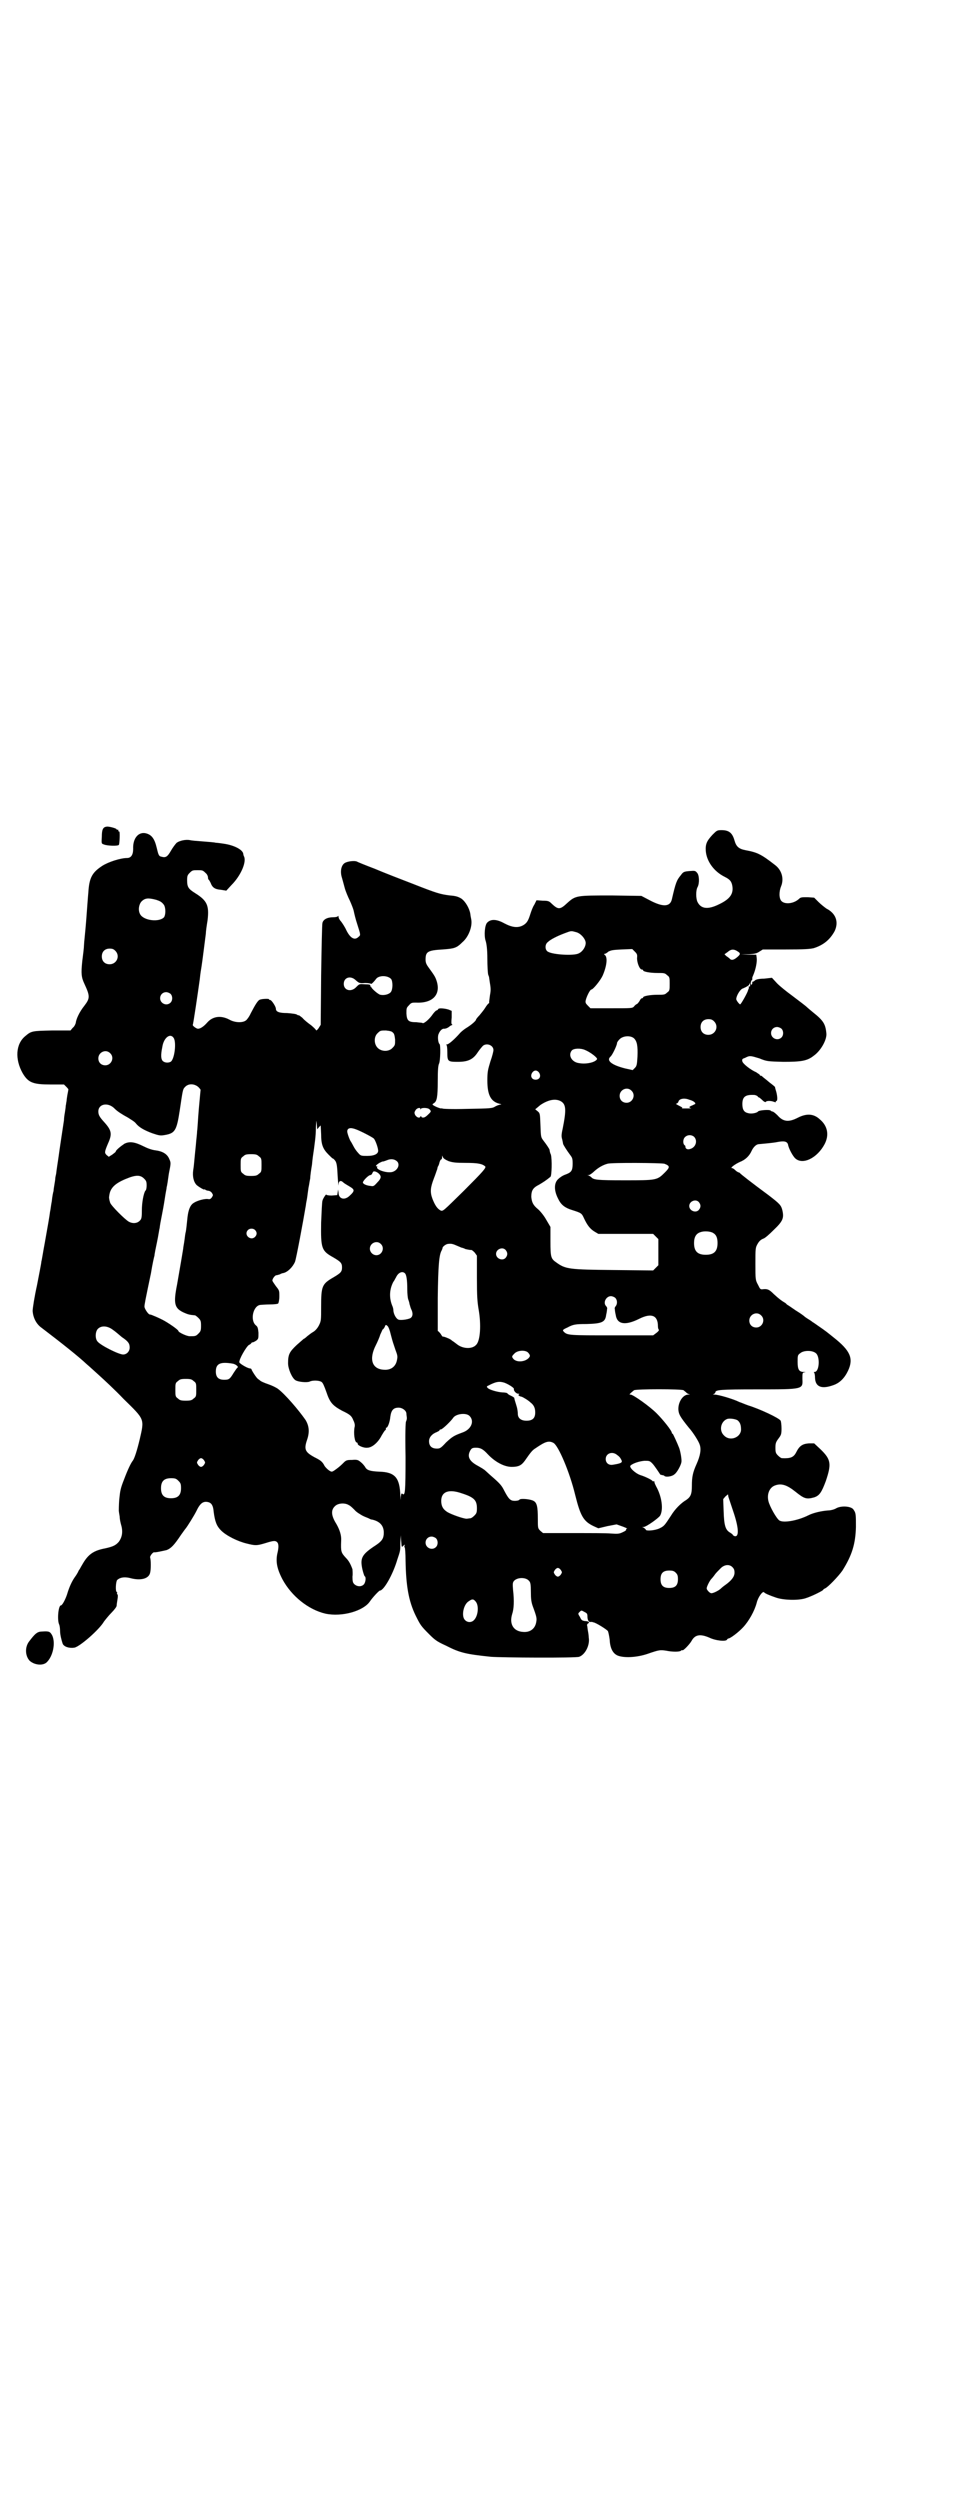 <?xml version="1.0" standalone="no"?>
<!DOCTYPE svg PUBLIC "-//W3C//DTD SVG 20010904//EN"
 "http://www.w3.org/TR/2001/REC-SVG-20010904/DTD/svg10.dtd">
<svg version="1.0" xmlns="http://www.w3.org/2000/svg"
 width="1110pt" height="2870pt" viewBox="0 0 1110 2870"
 preserveAspectRatio="xMidYMid meet">
<g transform="translate(0,2870) scale(0.5,-0.5)"
fill="#000000" stroke="none">
<path d="M245 3842 c-8 -1 -11 -6 -11 -23 -1 -16 -1 -16 5 -18 7 -3 31 -4 34
-1 2 1 3 32 1 31 -1 -1 -2 0 -2 2 0 2 -1 3 -2 2 -1 -1 -2 0 -2 1 0 2 -18 7
-23 6z"/>
<path d="M1638 3824 c-14 -15 -17 -22 -16 -38 2 -24 19 -47 43 -59 12 -6 16
-10 18 -21 3 -18 -5 -30 -30 -42 -26 -13 -42 -11 -50 5 -4 8 -4 27 0 34 5 9 4
28 -1 33 -4 5 -5 5 -18 4 -12 -1 -14 -2 -19 -9 -10 -12 -12 -17 -21 -56 -4
-17 -20 -18 -49 -3 l-21 11 -68 1 c-81 0 -83 0 -102 -17 -17 -16 -21 -16 -36
-2 -6 6 -8 7 -21 7 l-14 1 -5 -10 c-4 -6 -7 -15 -9 -21 -5 -16 -8 -21 -16 -26
-12 -7 -25 -6 -44 4 -18 10 -31 10 -39 2 -6 -5 -8 -30 -4 -42 2 -6 4 -19 4
-41 0 -17 1 -34 2 -37 1 -3 2 -5 2 -6 0 -1 1 -7 2 -14 2 -11 2 -17 0 -27 -1
-8 -2 -15 -2 -16 1 0 0 -2 -1 -3 -1 0 -5 -5 -8 -10 -3 -5 -9 -12 -13 -17 -4
-4 -8 -9 -8 -10 0 -3 -12 -13 -22 -19 -5 -3 -11 -8 -14 -11 -14 -16 -27 -27
-31 -27 -2 0 -3 -1 -1 -1 1 -1 2 -6 2 -17 0 -21 1 -22 24 -22 23 0 35 5 46 22
4 6 10 13 12 15 9 7 24 1 24 -10 0 -3 -3 -15 -7 -26 -6 -20 -7 -24 -7 -44 0
-33 8 -48 27 -53 5 -1 6 -2 4 -2 -3 0 -8 -2 -12 -4 -8 -5 -10 -5 -66 -6 -34
-1 -57 0 -57 1 0 1 -1 1 -1 0 -2 -1 -17 5 -20 8 -2 1 -1 2 2 4 7 4 9 14 9 51
0 26 1 36 3 40 3 6 4 43 1 45 -3 2 -5 17 -2 23 3 8 9 13 13 12 2 0 6 1 9 3 3
2 6 5 8 5 2 1 2 2 1 2 -2 0 -2 5 -1 16 l0 15 -7 3 c-10 3 -23 4 -24 1 -1 -2
-3 -3 -4 -3 -1 0 -5 -4 -8 -8 -8 -12 -21 -23 -24 -21 0 1 -7 1 -14 2 -18 0
-22 3 -23 20 0 12 0 13 6 19 5 6 7 6 16 6 39 -2 58 19 47 51 -3 9 -6 13 -19
31 -5 7 -6 11 -6 17 0 18 5 21 39 23 27 2 32 3 46 17 14 12 23 36 20 52 -1 5
-2 10 -2 12 -2 13 -11 29 -21 36 -7 4 -12 6 -26 7 -23 3 -30 5 -86 27 -26 10
-65 25 -86 34 -21 8 -41 16 -42 17 -5 2 -19 1 -27 -3 -9 -5 -12 -20 -7 -35 1
-4 4 -14 6 -22 2 -8 8 -22 12 -30 4 -9 8 -19 9 -24 1 -5 4 -18 8 -30 8 -25 8
-25 3 -29 -9 -9 -19 -3 -28 15 -3 7 -9 16 -12 20 -3 3 -6 8 -6 11 0 2 -1 3 -1
2 -1 -2 -5 -3 -11 -3 -14 0 -23 -5 -25 -13 -1 -3 -2 -57 -3 -120 l-1 -114 -5
-8 c-3 -4 -5 -6 -6 -4 0 1 -5 6 -11 11 -7 5 -16 12 -20 17 -5 4 -9 7 -9 6 0
-1 -1 0 -3 1 -2 2 -11 3 -23 4 -19 0 -26 3 -26 10 0 5 -10 20 -13 20 -2 0 -3
1 -3 2 0 1 -14 1 -20 -1 -5 -1 -11 -11 -22 -32 -3 -7 -9 -15 -11 -16 -8 -6
-26 -5 -38 2 -19 10 -38 8 -51 -7 -7 -8 -15 -14 -21 -14 -4 0 -13 7 -12 9 1 0
12 75 16 104 2 19 3 22 4 29 2 12 8 61 10 76 0 5 2 19 4 31 4 34 -1 45 -28 62
-16 10 -19 14 -19 30 0 10 1 12 6 17 6 6 7 6 18 6 11 0 12 0 18 -6 4 -3 6 -8
6 -11 0 -3 1 -5 2 -5 0 0 2 -3 4 -7 4 -11 10 -15 24 -16 l12 -2 12 13 c22 22
36 55 28 67 0 1 -1 3 -1 5 -2 10 -23 20 -46 23 -7 1 -14 2 -17 2 -3 1 -16 2
-29 3 -13 1 -27 2 -30 3 -10 2 -24 -1 -31 -6 -3 -3 -9 -11 -13 -18 -8 -14 -12
-17 -22 -14 -6 1 -7 4 -11 21 -5 21 -12 30 -26 33 -17 3 -29 -13 -28 -36 0
-14 -5 -21 -14 -21 -15 0 -43 -9 -57 -18 -23 -15 -30 -27 -32 -61 -1 -10 -3
-39 -5 -65 -2 -26 -5 -51 -5 -56 0 -5 -2 -22 -4 -37 -3 -29 -2 -37 5 -52 13
-28 13 -33 0 -50 -12 -15 -19 -31 -20 -40 -1 -3 -3 -8 -7 -11 l-5 -6 -43 0
c-45 -1 -47 -1 -61 -13 -22 -18 -24 -53 -6 -85 13 -22 24 -26 64 -26 l31 0 6
-6 c3 -3 5 -6 4 -6 0 -1 -1 -6 -2 -11 -1 -6 -2 -12 -2 -15 -1 -3 -1 -8 -2 -11
0 -3 -1 -10 -2 -16 -1 -5 -2 -13 -2 -17 -1 -7 -11 -72 -12 -81 -1 -8 -5 -32
-6 -42 -1 -4 -2 -9 -2 -11 0 -2 -1 -8 -2 -14 -1 -6 -2 -12 -2 -15 -1 -2 -3
-13 -4 -23 -2 -10 -3 -21 -4 -24 -1 -9 -5 -32 -12 -71 -4 -21 -7 -41 -8 -44 0
-3 -5 -28 -10 -54 -6 -27 -10 -53 -10 -59 1 -15 8 -30 21 -39 46 -35 85 -66
103 -83 6 -5 19 -17 29 -26 10 -9 36 -33 56 -54 49 -48 48 -45 37 -93 -6 -25
-12 -44 -16 -49 -4 -5 -11 -19 -20 -43 -8 -20 -9 -26 -11 -46 -1 -13 -1 -24
-1 -26 0 -1 1 -7 2 -13 0 -6 2 -14 3 -18 5 -16 3 -29 -5 -40 -7 -8 -13 -11
-31 -15 -27 -5 -39 -14 -51 -34 -3 -5 -7 -12 -8 -14 -2 -2 -3 -5 -4 -7 -1 -2
-4 -7 -7 -11 -7 -10 -13 -23 -18 -40 -4 -12 -11 -25 -14 -25 -6 0 -9 -34 -4
-44 1 -2 2 -9 2 -14 0 -9 3 -21 6 -30 3 -7 15 -11 27 -9 12 2 57 41 68 60 3 4
11 14 17 20 7 7 12 14 12 16 0 2 1 9 2 15 1 5 1 11 0 11 -1 1 -2 2 -1 3 1 1 0
2 -1 3 -3 2 -2 22 1 27 6 6 16 8 29 5 25 -7 44 -2 47 12 2 7 2 29 0 35 -1 3 6
12 9 12 3 -1 20 3 29 5 10 4 17 11 33 35 5 7 10 14 11 15 4 5 19 29 24 39 9
19 16 24 28 21 7 -2 11 -8 12 -22 3 -23 7 -33 17 -43 12 -12 38 -25 59 -30 20
-5 23 -5 43 1 19 6 23 6 27 2 3 -3 4 -10 1 -23 -5 -20 -2 -37 11 -62 21 -39
60 -70 99 -79 38 -8 87 6 102 28 6 9 21 25 23 25 9 0 30 37 40 71 7 21 7 20 7
39 l1 17 1 -14 c1 -14 1 -14 5 -10 3 3 4 3 3 1 -1 -2 -1 -4 0 -5 1 -1 2 -15 2
-30 1 -58 7 -93 23 -126 11 -22 12 -24 31 -43 13 -13 18 -17 38 -26 33 -17 47
-20 104 -26 25 -2 196 -3 203 0 14 5 25 27 22 44 0 4 -1 11 -2 16 -1 5 -1 11
-2 12 0 2 1 4 3 5 4 2 0 5 -8 5 -6 1 -8 2 -11 9 -5 8 -5 8 -1 12 4 4 4 4 11 0
6 -3 7 -4 7 -11 0 -7 3 -13 7 -12 1 0 3 0 4 0 0 0 2 -1 3 -1 6 -1 30 -16 33
-20 1 -2 3 -11 4 -19 1 -20 7 -32 18 -37 14 -6 44 -5 70 4 26 9 28 9 42 7 14
-3 31 -3 34 0 1 1 3 2 3 1 2 -2 17 14 21 21 8 15 20 17 41 8 14 -7 40 -10 41
-4 1 1 2 2 3 2 4 0 23 14 34 26 13 14 26 37 31 56 3 13 14 28 17 24 1 -2 12
-7 27 -12 17 -6 50 -7 67 -2 14 4 42 18 42 20 0 1 2 2 4 3 6 2 31 28 40 41 22
35 30 61 31 100 0 28 0 32 -5 39 -4 9 -30 11 -42 3 -4 -2 -11 -4 -17 -4 -14
-1 -33 -5 -45 -11 -26 -13 -58 -18 -67 -12 -7 5 -22 32 -25 44 -4 16 2 31 14
36 15 6 28 2 48 -14 20 -16 25 -18 43 -13 12 4 17 11 27 38 13 39 12 49 -13
73 l-14 13 -12 0 c-15 -1 -22 -6 -29 -20 -6 -12 -13 -15 -33 -14 -2 0 -6 3 -9
6 -5 5 -6 7 -6 18 0 10 1 13 7 21 6 8 7 10 7 23 0 8 -1 16 -2 18 -3 6 -48 27
-74 35 -6 2 -15 6 -21 8 -14 7 -48 17 -57 17 -4 0 -5 1 -2 1 2 1 4 3 4 4 0 6
11 7 96 7 107 0 105 0 104 24 0 13 0 14 4 15 4 0 4 1 -1 1 -11 0 -14 6 -14 23
0 14 0 16 6 20 8 7 28 7 36 0 10 -8 8 -43 -3 -43 -2 0 -2 -1 -1 -2 1 0 2 -6 2
-12 1 -21 16 -26 43 -16 14 5 25 16 33 33 13 28 5 46 -33 76 -15 12 -17 14
-36 27 -6 4 -11 8 -12 8 -1 1 -5 4 -10 7 -5 3 -9 6 -10 7 -1 1 -9 7 -19 13
-10 7 -19 13 -21 14 -1 2 -4 4 -6 5 -5 3 -11 7 -24 19 -10 10 -14 12 -24 11
-7 -1 -7 0 -12 10 -6 11 -6 12 -6 48 0 36 0 37 5 46 4 7 8 10 13 12 4 1 14 10
24 20 21 20 24 27 20 45 -3 12 -6 15 -32 35 -38 28 -65 49 -66 51 0 0 -1 1 -2
1 -1 0 -5 2 -8 5 -3 3 -6 5 -8 5 -5 0 7 9 18 14 13 5 22 14 27 25 4 9 11 16
17 16 11 1 34 3 43 5 16 3 22 1 24 -6 1 -8 11 -27 17 -32 17 -15 50 1 67 33
11 21 7 42 -11 57 -14 13 -30 14 -50 4 -21 -11 -34 -10 -47 5 -5 5 -10 9 -12
9 -1 0 -3 1 -4 2 -2 3 -27 1 -29 -2 -2 -3 -14 -6 -22 -4 -10 2 -14 8 -14 21 0
17 7 22 27 21 3 0 7 -2 8 -3 1 -2 3 -3 4 -3 0 0 4 -3 7 -6 4 -4 7 -5 8 -4 1 3
12 3 19 0 3 -1 5 -1 4 0 -1 1 0 2 1 2 3 0 3 9 0 21 -2 6 -3 11 -3 11 1 0 -5 5
-13 11 -8 7 -15 12 -16 13 0 1 -2 2 -3 2 -2 0 -3 1 -3 2 0 1 -4 3 -8 6 -14 6
-31 20 -32 25 -1 4 -1 6 6 8 11 6 13 5 33 -1 17 -7 19 -7 55 -8 41 0 55 2 70
14 17 12 31 38 29 52 -2 21 -7 29 -31 48 -6 5 -12 10 -13 11 -4 4 -15 12 -36
28 -11 8 -26 20 -33 27 l-12 13 -18 -2 c-12 0 -19 -2 -21 -4 -2 -2 -4 -3 -5
-3 -1 0 -2 -1 -1 -2 0 0 0 -2 -1 -4 -1 -2 -2 -1 -3 2 0 2 1 5 2 7 2 1 2 3 2 4
-1 0 0 4 2 8 6 14 9 31 8 39 l-1 8 -18 0 -17 1 18 0 c14 1 18 2 24 6 l8 5 53
0 c43 0 55 1 64 3 22 7 37 19 48 39 10 21 3 41 -19 52 -4 3 -12 9 -18 15 l-10
10 -15 1 c-14 0 -16 0 -20 -4 -12 -11 -32 -13 -40 -5 -6 6 -6 22 -1 34 7 17 2
37 -14 49 -32 25 -41 29 -68 34 -15 3 -21 8 -25 22 -5 18 -13 24 -30 24 -10 0
-11 -1 -20 -10z m-1279 -150 c9 -3 13 -5 18 -12 4 -7 4 -22 0 -28 -11 -12 -47
-8 -55 7 -5 9 -3 22 3 29 8 8 15 9 34 4z m964 -74 c11 -2 23 -16 23 -25 0 -9
-7 -20 -16 -24 -11 -6 -60 -3 -71 4 -7 4 -7 17 0 22 6 6 22 14 38 20 16 6 15
6 26 3z m-1058 -43 c12 -12 3 -31 -13 -31 -11 0 -18 7 -18 18 0 11 7 18 18 18
6 0 9 -1 13 -5z m1199 -17 c0 -11 6 -26 11 -26 2 0 3 -1 3 -2 0 -3 16 -6 33
-6 15 0 17 0 22 -5 6 -4 6 -6 6 -20 0 -14 0 -16 -6 -20 -5 -5 -7 -5 -22 -5
-17 0 -33 -3 -33 -6 0 -1 -1 -2 -3 -2 -1 0 -4 -3 -5 -6 -2 -3 -5 -7 -6 -7 -2
-1 -5 -3 -7 -6 -4 -4 -5 -4 -52 -4 l-48 0 -6 6 c-5 5 -6 7 -5 12 2 9 10 25 13
25 4 0 21 21 26 32 10 23 12 44 4 48 -1 2 -1 2 1 2 1 0 5 2 8 5 6 3 9 4 30 5
l25 1 6 -6 c5 -5 6 -7 5 -15z m227 18 c11 -6 12 -8 4 -15 -8 -7 -14 -9 -18 -4
-1 1 -5 4 -8 6 l-4 4 7 5 c7 6 12 7 19 4z m-792 -66 c4 -6 4 -24 -1 -30 -4 -5
-15 -8 -24 -6 -5 1 -20 14 -21 18 0 1 -1 1 -1 1 -1 -1 -1 0 -1 2 1 2 -2 3 -12
3 -13 1 -13 1 -20 -6 -12 -13 -29 -8 -29 7 0 15 16 20 28 8 7 -6 8 -7 21 -6 7
0 13 -1 14 -2 0 -1 5 3 11 11 6 9 27 9 35 0z m825 -14 c0 -3 -1 -4 -2 -3 -2 1
-2 1 -1 -1 0 -2 0 -4 -1 -5 0 -1 -1 -2 -1 -3 -1 -5 -16 -32 -18 -32 -2 0 -9 9
-9 12 0 7 8 21 14 24 10 4 16 8 16 10 0 1 0 2 1 2 1 0 1 -2 1 -4z m-1332 -20
c5 -5 5 -15 0 -20 -9 -9 -24 -2 -24 10 0 8 6 14 14 14 3 0 8 -2 10 -4z m1249
-63 c12 -12 3 -31 -13 -31 -11 0 -18 7 -18 18 0 11 7 18 18 18 6 0 9 -1 13 -5z
m155 -17 c5 -5 5 -15 0 -20 -9 -9 -24 -2 -24 10 0 8 6 14 14 14 3 0 8 -2 10
-4z m-893 -9 c3 -2 4 -7 5 -16 0 -12 0 -13 -6 -19 -8 -9 -25 -9 -34 0 -9 9 -9
26 0 34 6 6 7 6 19 6 9 -1 14 -2 16 -5z m-504 -12 c7 -10 2 -50 -7 -55 -6 -3
-14 -2 -18 2 -4 4 -5 13 -1 32 3 21 18 33 26 21z m1058 -1 c7 -7 9 -17 8 -42
-1 -19 -2 -22 -6 -26 l-5 -5 -18 4 c-31 8 -43 18 -33 27 4 3 15 26 15 31 0 2
3 6 6 9 8 8 25 9 33 2z m-112 -27 c12 -5 29 -18 27 -21 -4 -7 -24 -12 -41 -9
-17 2 -26 18 -17 29 4 5 20 6 31 1z m-1092 -7 c11 -10 3 -28 -11 -28 -9 0 -16
6 -16 16 0 14 17 22 27 12z m986 -45 c5 -8 1 -16 -8 -16 -9 0 -13 8 -8 16 2 3
5 5 8 5 3 0 6 -2 8 -5z m-783 -33 c3 -3 5 -6 5 -6 0 -1 -2 -20 -4 -43 -2 -23
-3 -46 -4 -52 0 -5 -2 -20 -3 -33 -4 -38 -4 -45 -6 -57 -2 -14 1 -27 8 -34 6
-5 18 -12 18 -10 0 1 1 1 2 -1 2 -1 5 -2 7 -2 2 0 6 -2 8 -5 3 -5 3 -5 0 -10
-3 -4 -5 -5 -9 -4 -7 1 -24 -3 -33 -9 -8 -5 -12 -16 -14 -32 -2 -19 -3 -29 -4
-34 -1 -3 -2 -11 -3 -19 -1 -8 -3 -17 -3 -20 -6 -37 -10 -58 -14 -82 -9 -45
-6 -55 16 -65 9 -4 13 -5 25 -6 1 0 5 -3 8 -6 5 -5 6 -7 6 -18 0 -11 -1 -13
-6 -18 -6 -6 -7 -6 -20 -6 -7 0 -26 9 -26 12 0 3 -25 20 -37 26 -8 4 -17 8
-20 9 -4 2 -8 3 -9 3 -3 0 -12 13 -12 18 0 5 2 15 15 77 3 19 7 37 8 40 0 3 3
18 6 32 3 14 5 29 6 32 0 3 3 19 6 34 3 15 6 34 7 41 1 7 3 15 3 18 1 3 3 16
5 31 5 25 5 25 1 34 -5 12 -16 18 -33 20 -7 1 -16 4 -26 9 -20 10 -32 12 -44
6 -9 -6 -20 -15 -20 -18 0 -1 -4 -4 -8 -7 l-8 -5 -5 4 c-5 5 -5 7 3 26 10 22
9 30 -8 49 -11 12 -14 17 -14 25 0 18 23 22 38 6 6 -6 17 -13 30 -20 6 -4 15
-9 18 -13 7 -9 19 -16 38 -23 15 -5 18 -6 29 -4 23 4 27 10 34 56 7 47 7 49
12 54 8 9 22 8 31 0z m995 -8 c11 -10 3 -28 -11 -28 -9 0 -16 6 -16 16 0 14
17 22 27 12z m133 -21 c8 -2 14 -6 14 -9 0 -1 -3 -2 -7 -4 -8 -3 -9 -5 -2 -7
2 0 -3 0 -12 0 -9 0 -14 0 -11 0 4 1 3 2 -5 6 -6 3 -9 5 -7 5 2 0 4 2 5 4 1 7
13 10 25 5z m-296 -3 c13 -7 14 -19 5 -64 -3 -13 -3 -18 -1 -24 1 -5 2 -9 2
-10 0 -2 9 -16 15 -24 6 -8 7 -9 7 -22 0 -16 -3 -20 -17 -25 -6 -2 -13 -7 -16
-10 -10 -9 -10 -26 -1 -44 7 -15 15 -22 35 -28 19 -6 20 -7 25 -18 8 -17 14
-24 23 -30 l10 -6 63 0 63 0 6 -6 6 -6 0 -30 0 -30 -6 -6 -6 -6 -90 1 c-103 1
-111 2 -132 17 -13 9 -14 12 -14 49 l0 33 -10 17 c-5 9 -14 20 -19 24 -11 9
-14 16 -15 28 0 15 4 21 18 28 10 6 15 9 26 18 3 2 4 40 1 51 -2 4 -3 9 -3 11
-1 3 -7 12 -14 21 -6 8 -6 8 -7 36 -1 27 -1 27 -7 32 l-5 4 12 10 c18 12 34
15 46 9z m-322 -18 c0 -2 1 -2 1 0 2 3 16 3 20 -1 4 -4 4 -5 -1 -10 -7 -7 -10
-9 -14 -9 -2 0 -4 1 -4 3 0 1 -1 1 -2 -1 -2 -4 -8 -2 -12 4 -2 5 -2 6 1 11 3
5 11 7 11 3z m-233 -42 l4 4 1 -20 c0 -24 4 -34 17 -47 5 -5 9 -9 10 -9 1 0 4
-3 6 -6 3 -5 4 -13 5 -35 1 -15 2 -24 2 -20 0 10 5 12 11 6 2 -2 9 -6 14 -9
12 -7 13 -10 1 -21 -12 -12 -26 -8 -26 7 l-1 7 -1 -7 -1 -6 -13 -1 c-6 0 -12
1 -12 2 0 3 -8 -9 -9 -14 -1 -3 -2 -26 -3 -50 -1 -60 1 -65 28 -80 17 -10 20
-13 20 -23 0 -10 -3 -13 -20 -23 -26 -15 -28 -20 -28 -67 0 -31 0 -33 -5 -43
-3 -6 -8 -12 -13 -15 -4 -2 -10 -7 -14 -10 -3 -3 -7 -6 -8 -6 0 0 -8 -7 -16
-14 -17 -16 -20 -22 -20 -42 0 -13 9 -34 17 -39 6 -4 27 -6 33 -3 6 3 21 3 27
-1 3 -2 6 -9 11 -23 8 -24 14 -31 36 -43 19 -9 22 -12 26 -22 3 -6 4 -11 3
-15 -3 -14 0 -36 5 -36 1 0 2 -1 2 -3 0 -4 14 -10 22 -9 11 0 25 12 33 28 3 5
6 10 8 12 2 1 2 3 2 4 -1 1 0 2 1 2 3 0 8 13 9 25 2 15 7 21 19 21 9 0 18 -7
18 -14 0 -3 1 -7 1 -10 0 -3 -1 -6 -2 -8 -1 -2 -2 -25 -1 -81 0 -81 -1 -90 -7
-85 -2 2 -3 1 -4 -7 0 -9 0 -9 -1 2 -1 42 -12 55 -48 56 -21 1 -29 3 -33 11
-2 3 -6 8 -10 11 -6 5 -8 6 -20 5 -14 0 -14 -1 -23 -10 -5 -5 -13 -11 -16 -13
-7 -5 -8 -5 -14 -1 -3 2 -8 7 -10 10 -5 10 -9 13 -23 20 -22 12 -25 18 -17 41
6 18 4 32 -4 45 -16 23 -47 59 -63 71 -4 3 -14 8 -23 11 -9 3 -18 7 -19 9 -2
1 -4 3 -4 3 -3 1 -15 20 -15 22 0 1 -2 2 -3 2 -6 0 -24 11 -25 14 -1 7 16 36
22 40 3 1 6 4 6 5 0 0 1 1 3 1 1 0 5 2 8 4 5 4 5 5 5 18 -1 11 -2 14 -6 17
-14 12 -6 46 11 47 2 0 12 1 21 1 10 0 18 1 19 2 1 0 3 8 3 16 0 14 0 14 -8
24 -4 6 -8 11 -8 13 0 4 6 12 9 12 1 0 5 1 8 2 3 2 7 3 8 3 10 2 22 14 27 26
3 8 19 94 25 130 0 3 2 11 3 18 1 7 2 16 3 22 1 5 2 10 2 11 0 0 1 6 2 11 0 6
2 19 4 31 1 12 3 26 4 32 1 6 2 16 3 23 1 7 2 21 2 31 1 17 1 18 2 7 l1 -12 4
5z m85 -5 c11 -4 36 -17 41 -21 3 -3 9 -18 10 -27 1 -8 -8 -13 -25 -13 -14 0
-15 0 -21 7 -3 3 -8 10 -10 14 -2 4 -5 9 -6 11 -3 3 -9 20 -9 24 0 8 7 10 20
5z m777 -17 c8 -8 5 -22 -6 -27 -7 -3 -11 -2 -13 1 -1 2 -1 4 -1 4 1 0 0 1 -1
2 -5 3 -5 14 0 19 6 6 15 6 21 1z m-1000 -45 c6 -4 6 -6 6 -20 0 -14 0 -16 -6
-20 -4 -4 -7 -5 -18 -5 -11 0 -14 1 -18 5 -6 4 -6 6 -6 20 0 14 0 16 6 20 4 4
7 5 18 5 11 0 14 -1 18 -5z m436 -11 c9 -3 16 -4 39 -4 28 0 38 -2 45 -8 3 -3
-5 -12 -49 -56 -48 -47 -48 -48 -54 -45 -7 4 -12 11 -18 26 -6 16 -5 26 3 47
4 10 7 20 8 22 0 2 1 4 1 5 1 1 3 5 4 10 1 4 3 7 4 7 1 0 2 2 2 5 l0 4 2 -4
c1 -3 6 -6 13 -9z m-118 -1 c7 -8 0 -21 -12 -24 -13 -3 -39 6 -34 12 1 0 1 1
-1 1 -4 0 -2 3 6 8 4 2 8 4 8 3 0 0 4 1 9 3 9 4 18 3 24 -3z m614 -5 c13 -5
13 -8 1 -20 -18 -18 -19 -18 -93 -18 -62 0 -71 1 -76 7 -1 1 -4 3 -6 4 -4 1
-4 1 0 1 2 0 8 4 13 9 9 8 19 14 30 17 8 3 125 2 131 0z m-656 -23 c6 -6 5
-11 -4 -20 -8 -9 -9 -9 -15 -8 -11 1 -18 5 -18 8 0 4 13 17 17 17 2 0 4 2 5 5
2 4 3 4 7 3 3 -1 6 -3 8 -5z m-540 -11 c5 -5 6 -7 6 -16 0 -5 -1 -11 -3 -12
-4 -6 -8 -27 -8 -45 0 -18 -1 -20 -5 -24 -6 -6 -16 -7 -25 -2 -9 5 -42 38 -43
44 -1 3 -2 7 -2 9 -1 1 0 7 1 12 4 16 17 26 47 37 15 5 24 5 32 -3z m1275 -54
c5 -6 5 -12 0 -18 -7 -8 -22 -2 -22 9 0 11 15 17 22 9z m-1020 -64 c5 -5 5
-11 0 -16 -10 -10 -27 5 -16 16 4 4 12 4 16 0z m1053 -7 c7 -4 10 -11 10 -23
0 -19 -8 -27 -27 -27 -19 0 -27 8 -27 27 0 14 5 22 15 25 8 3 23 2 29 -2z
m-764 -25 c10 -9 3 -26 -10 -26 -8 0 -15 7 -15 15 0 13 16 20 25 11z m177 -5
c5 -2 9 -4 10 -4 1 0 4 -1 8 -3 5 -1 10 -2 11 -2 3 1 6 -2 10 -6 l5 -7 0 -51
c0 -43 1 -55 4 -73 6 -34 4 -72 -6 -81 -9 -10 -30 -9 -43 1 -4 3 -9 7 -11 8
-2 1 -3 3 -4 3 -2 2 -17 8 -18 7 0 -1 -3 2 -5 6 -3 4 -6 7 -7 7 0 0 0 34 0 76
1 74 3 99 9 109 1 2 2 5 2 5 -1 3 8 10 13 10 7 1 11 0 22 -5z m110 -9 c5 -6 5
-12 0 -18 -7 -8 -22 -2 -22 9 0 11 15 17 22 9z m-232 -53 c4 -3 6 -15 6 -39 0
-8 1 -18 2 -21 1 -3 3 -8 3 -11 1 -2 2 -8 4 -12 4 -8 4 -15 0 -19 -3 -4 -23
-7 -29 -5 -6 2 -12 14 -12 22 0 2 -1 7 -3 11 -7 18 -6 37 3 54 2 2 4 7 6 10 5
11 14 15 20 10z m484 -57 c5 -5 5 -14 1 -19 -2 -2 -3 -5 -2 -7 0 -3 1 -9 2
-13 3 -22 22 -25 54 -9 28 14 43 8 43 -17 0 -4 1 -7 2 -8 1 -1 -1 -4 -5 -7
l-8 -6 -94 0 c-97 0 -103 0 -111 8 -4 4 -3 5 8 10 13 7 18 8 44 8 35 1 43 4
45 21 1 4 2 10 2 13 1 2 0 5 -2 7 -8 8 0 23 11 23 3 0 8 -2 10 -4z m335 -40
c11 -10 3 -28 -11 -28 -9 0 -16 6 -16 16 0 14 17 22 27 12z m-858 -25 c2 -2 5
-10 7 -19 5 -19 5 -18 11 -36 5 -13 5 -15 3 -24 -3 -14 -14 -22 -29 -21 -28 1
-36 24 -19 57 3 6 8 17 10 24 3 6 5 12 6 12 1 0 2 2 4 5 2 6 3 6 7 2z m-632
-8 c6 -4 15 -12 21 -17 15 -10 18 -15 18 -24 0 -9 -7 -16 -15 -16 -10 0 -52
21 -59 30 -6 7 -5 23 1 29 8 8 22 7 34 -2z m955 -53 c5 -6 5 -8 0 -13 -10 -9
-29 -9 -35 0 -3 4 -3 5 3 11 7 8 26 9 32 2z m-679 -25 c6 -1 14 -7 11 -9 -1 0
-5 -6 -9 -12 -9 -15 -11 -16 -22 -16 -13 0 -19 6 -19 19 0 18 10 23 39 18z
m-90 -40 c6 -4 6 -6 6 -20 0 -14 0 -16 -6 -20 -4 -4 -7 -5 -18 -5 -11 0 -14 1
-18 5 -6 4 -6 6 -6 20 0 14 0 16 6 20 4 4 7 5 18 5 11 0 14 -1 18 -5z m715 -4
c10 -4 22 -12 21 -14 -1 -4 5 -11 10 -11 3 0 3 -1 1 -2 -2 -1 1 -4 7 -5 3 -1
15 -8 20 -13 8 -6 11 -13 11 -23 0 -13 -6 -19 -20 -19 -13 0 -20 6 -20 16 0 4
-1 12 -3 18 -4 13 -5 16 -5 18 0 1 -3 3 -7 5 -5 2 -9 5 -9 6 -1 1 -6 2 -12 2
-12 1 -29 6 -33 10 -3 3 -3 4 2 6 17 9 25 10 37 6z m411 -17 c2 -2 5 -4 6 -5
1 -2 4 -3 6 -4 3 0 3 -1 -1 -1 -13 0 -24 -18 -23 -35 1 -10 3 -15 24 -41 10
-11 23 -32 25 -39 4 -11 1 -26 -7 -44 -9 -20 -11 -30 -11 -51 0 -19 -3 -25
-13 -32 -12 -7 -26 -21 -35 -36 -15 -23 -16 -24 -26 -29 -10 -5 -32 -7 -32 -3
0 1 -2 2 -4 4 -5 2 -5 2 -1 2 6 0 34 20 38 26 8 14 4 44 -9 67 -2 4 -4 8 -4
10 0 2 -1 3 -2 2 -1 -1 -2 0 -2 0 -1 3 -18 11 -28 14 -12 4 -27 18 -23 22 5 5
20 10 32 11 11 0 12 0 18 -6 5 -5 16 -22 18 -25 0 -1 2 -1 5 -2 2 0 5 -1 5 -2
4 -3 18 -1 23 4 6 4 15 21 16 28 1 6 -2 23 -5 32 -5 13 -14 32 -15 33 -1 0 -2
1 -2 2 0 5 -20 30 -35 45 -16 16 -54 43 -60 43 -3 0 -3 0 1 4 2 2 5 4 7 6 6 3
108 3 114 0z m-492 -59 c12 -12 4 -31 -16 -38 -19 -7 -23 -9 -38 -23 -12 -13
-14 -14 -21 -14 -12 0 -18 6 -18 17 0 9 7 17 18 21 4 2 6 3 6 4 0 1 1 2 3 2 4
0 24 20 28 26 6 10 30 13 38 5z m616 -10 c6 -5 8 -11 8 -22 -1 -18 -26 -27
-39 -13 -12 11 -8 32 7 38 6 2 19 0 24 -3z m-423 -52 c11 -6 37 -66 50 -120
12 -48 19 -60 42 -71 l11 -5 21 5 21 4 14 -5 c8 -3 12 -5 10 -5 -2 0 -3 -1 -2
-2 1 -1 -3 -4 -8 -6 -8 -4 -12 -4 -27 -3 -9 1 -48 1 -87 1 l-69 0 -6 5 c-6 6
-6 6 -6 29 0 26 -2 36 -10 40 -7 4 -29 6 -32 3 -1 -2 -6 -3 -11 -3 -10 0 -14
4 -24 23 -6 12 -9 16 -31 35 -8 7 -15 14 -16 14 -1 1 -6 4 -13 8 -21 11 -26
22 -18 36 3 5 5 6 13 6 10 0 16 -3 27 -15 17 -18 38 -29 55 -29 15 0 22 3 30
14 14 20 17 24 25 29 22 15 30 18 41 12z m144 -26 c7 -5 9 -7 12 -13 3 -6 0
-8 -19 -11 -10 -2 -17 4 -17 13 0 12 13 18 24 11z m-947 -14 c3 -5 3 -5 0 -10
-2 -3 -5 -5 -7 -5 -2 0 -5 2 -7 5 -3 5 -3 5 0 10 2 3 5 5 7 5 2 0 5 -2 7 -5z
m-59 -47 c5 -5 6 -7 6 -17 0 -16 -7 -23 -23 -23 -16 0 -23 7 -23 23 0 16 7 23
23 23 10 0 12 -1 17 -6z m652 -29 c28 -9 34 -16 34 -34 0 -10 -1 -12 -6 -17
-3 -3 -7 -6 -9 -6 -2 0 -6 -1 -9 -1 -7 0 -36 10 -45 16 -9 6 -13 13 -13 25 0
21 17 28 48 17z m623 -41 c13 -38 14 -60 3 -57 -2 1 -4 2 -4 3 0 1 -3 3 -6 5
-11 6 -14 17 -15 49 l-1 28 5 6 6 5 1 -6 c1 -3 6 -18 11 -33z m-883 14 c3 -1
9 -7 13 -11 4 -5 13 -10 18 -13 6 -3 12 -5 14 -6 2 -1 5 -3 8 -3 18 -4 27 -14
27 -30 0 -13 -4 -19 -17 -28 -34 -22 -38 -30 -32 -57 2 -8 4 -14 5 -15 4 -2 2
-15 -2 -19 -6 -6 -16 -5 -22 1 -3 3 -4 6 -4 17 1 7 0 15 0 17 -4 11 -8 19 -15
26 -11 12 -12 14 -11 39 1 12 -3 25 -11 39 -12 19 -13 32 -3 41 7 7 23 8 32 2z
m200 -76 c5 -5 5 -15 0 -20 -9 -9 -24 -2 -24 10 0 8 6 14 14 14 3 0 8 -2 10
-4z m681 -66 c4 -4 5 -7 5 -13 0 -9 -7 -18 -21 -28 -3 -2 -8 -6 -10 -8 -5 -5
-19 -12 -23 -11 -4 1 -10 8 -10 11 0 4 7 18 11 22 2 2 6 7 8 10 2 3 8 9 12 13
9 10 21 11 28 4z m-394 -7 c3 -5 3 -5 0 -10 -2 -3 -5 -5 -7 -5 -2 0 -5 2 -7 5
-3 5 -3 5 0 10 2 3 5 5 7 5 2 0 5 -2 7 -5z m264 -6 c4 -4 5 -7 5 -15 0 -14 -6
-20 -20 -20 -14 0 -20 6 -20 20 0 14 6 20 20 20 8 0 11 -1 15 -5z m-337 -19
c3 -3 4 -8 4 -25 0 -16 1 -23 4 -32 10 -27 10 -29 8 -39 -3 -14 -14 -22 -29
-21 -23 1 -33 18 -26 41 4 12 5 30 2 56 -1 13 -1 16 2 20 8 9 28 9 35 0z
m-123 -47 c8 -9 6 -32 -3 -42 -6 -7 -16 -7 -22 0 -8 9 -3 36 10 43 7 5 10 5
15 -1z"/>
<path d="M97 1994 c-11 0 -16 -4 -31 -24 -9 -13 -8 -32 2 -43 11 -10 30 -12
39 -4 15 14 21 45 13 62 -5 9 -7 10 -23 9z"/>
</g>
</svg>
